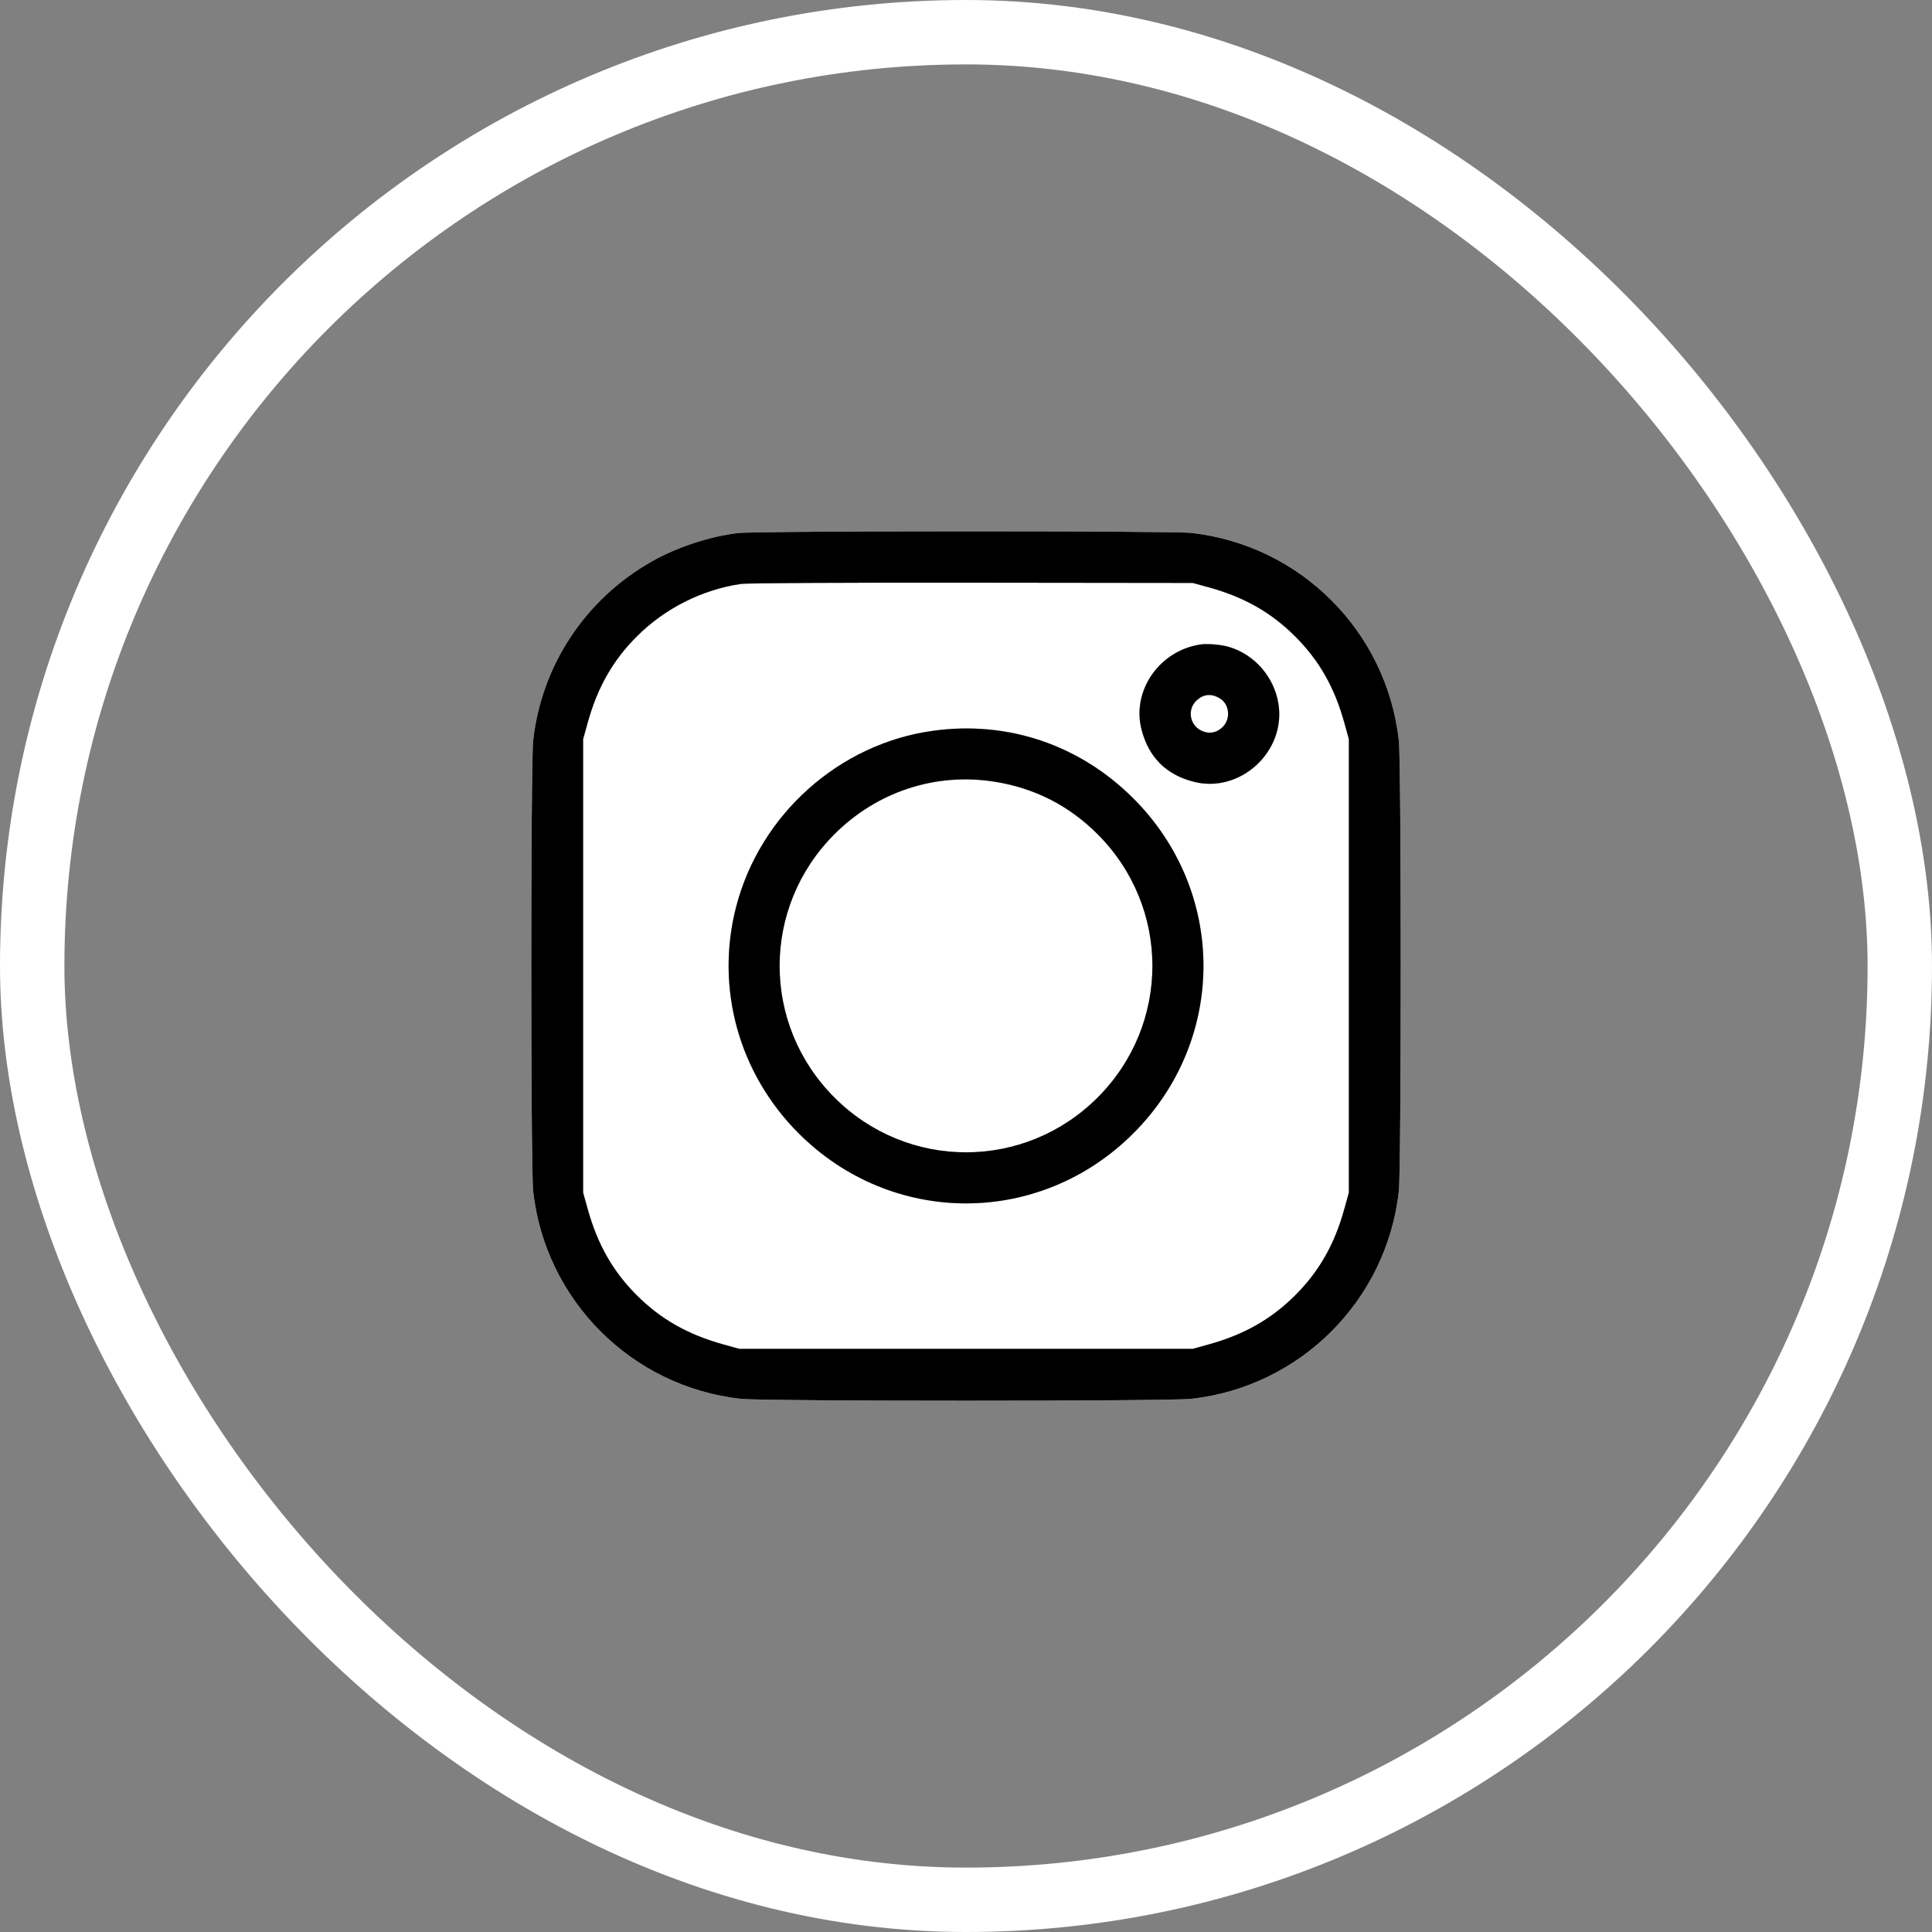 <svg width="30" height="30" viewBox="0 0 30 30" fill="none" xmlns="http://www.w3.org/2000/svg">
<rect x="0" y="0" width="30" height="30" fill="#808080" stroke="none"/>
<path fill-rule="evenodd" clip-rule="evenodd" d="M11.463 8.277C11.021 8.328 10.503 8.499 10.107 8.726C9.084 9.311 8.409 10.335 8.279 11.499C8.24 11.848 8.24 18.148 8.279 18.497C8.468 20.193 9.807 21.532 11.502 21.721C11.851 21.76 18.149 21.76 18.498 21.721C20.193 21.532 21.532 20.193 21.721 18.497C21.76 18.148 21.76 11.848 21.721 11.499C21.532 9.803 20.193 8.464 18.498 8.275C18.188 8.241 11.766 8.242 11.463 8.277ZM18.772 9.121C19.32 9.272 19.742 9.512 20.113 9.884C20.484 10.255 20.724 10.676 20.875 11.225L20.945 11.477V14.998V18.519L20.875 18.771C20.724 19.32 20.484 19.741 20.113 20.112C19.742 20.483 19.32 20.723 18.772 20.875L18.52 20.945H15H11.48L11.228 20.875C10.68 20.723 10.258 20.483 9.887 20.112C9.516 19.741 9.277 19.32 9.125 18.771L9.055 18.519V14.998V11.477L9.125 11.225C9.276 10.677 9.516 10.255 9.886 9.885C10.323 9.447 10.901 9.156 11.507 9.067C11.594 9.054 13.207 9.045 15.092 9.048L18.52 9.052L18.772 9.121ZM18.651 10.006C18.009 10.095 17.57 10.721 17.725 11.326C17.835 11.757 18.107 12.03 18.535 12.139C19.259 12.325 19.972 11.668 19.851 10.925C19.784 10.512 19.482 10.165 19.086 10.046C18.971 10.011 18.756 9.992 18.651 10.006ZM18.947 10.848C19.089 10.936 19.112 11.156 18.993 11.281C18.898 11.38 18.777 11.403 18.656 11.346C18.472 11.258 18.432 11.017 18.579 10.878C18.689 10.775 18.814 10.764 18.947 10.848ZM14.492 11.347C13.034 11.545 11.803 12.644 11.431 14.079C11.104 15.339 11.47 16.667 12.401 17.598C13.852 19.049 16.148 19.049 17.599 17.598C19.05 16.147 19.05 13.848 17.599 12.398C16.767 11.566 15.651 11.188 14.492 11.347ZM15.422 12.135C16.054 12.231 16.593 12.503 17.044 12.954C18.178 14.089 18.178 15.907 17.044 17.042C15.909 18.177 14.091 18.177 12.957 17.042C11.822 15.907 11.822 14.089 12.957 12.954C13.613 12.297 14.515 11.998 15.422 12.135Z" fill="white"/>
<path fill-rule="evenodd" clip-rule="evenodd" d="M18.772 9.121C19.32 9.272 19.742 9.512 20.113 9.884C20.484 10.255 20.724 10.676 20.875 11.225L20.945 11.477V14.998V18.519L20.875 18.771C20.724 19.32 20.484 19.741 20.113 20.112C19.742 20.483 19.32 20.723 18.772 20.875L18.52 20.945H15H11.48L11.228 20.875C10.68 20.723 10.258 20.483 9.887 20.112C9.516 19.741 9.277 19.32 9.125 18.771L9.055 18.519V14.998V11.477L9.125 11.225C9.276 10.677 9.516 10.255 9.886 9.885C10.323 9.447 10.901 9.156 11.507 9.067C11.594 9.054 13.207 9.045 15.092 9.048L18.52 9.052L18.772 9.121ZM17.725 11.326C17.57 10.721 18.009 10.095 18.651 10.006C18.756 9.992 18.971 10.011 19.086 10.046C19.482 10.165 19.784 10.512 19.851 10.925C19.972 11.668 19.259 12.325 18.535 12.139C18.107 12.03 17.835 11.757 17.725 11.326ZM11.431 14.079C11.803 12.644 13.034 11.545 14.492 11.347C15.651 11.188 16.767 11.566 17.599 12.398C19.05 13.848 19.05 16.147 17.599 17.598C16.148 19.049 13.852 19.049 12.401 17.598C11.47 16.667 11.104 15.339 11.431 14.079Z" fill="white"/>
<path d="M15.422 12.135C16.054 12.231 16.593 12.503 17.044 12.954C18.178 14.089 18.178 15.907 17.044 17.042C15.909 18.177 14.091 18.177 12.957 17.042C11.822 15.907 11.822 14.089 12.957 12.954C13.613 12.297 14.515 11.998 15.422 12.135Z" fill="white"/>
<path d="M18.947 10.848C19.089 10.936 19.112 11.156 18.993 11.281C18.898 11.38 18.777 11.403 18.656 11.346C18.472 11.258 18.432 11.017 18.579 10.878C18.689 10.775 18.814 10.764 18.947 10.848Z" fill="white"/>
<path fill-rule="evenodd" clip-rule="evenodd" d="M11.463 8.277C11.021 8.328 10.503 8.499 10.107 8.726C9.084 9.311 8.409 10.335 8.279 11.499C8.24 11.848 8.24 18.148 8.279 18.497C8.468 20.193 9.807 21.532 11.502 21.721C11.851 21.76 18.149 21.76 18.498 21.721C20.193 21.532 21.532 20.193 21.721 18.497C21.76 18.148 21.76 11.848 21.721 11.499C21.532 9.803 20.193 8.464 18.498 8.275C18.188 8.241 11.766 8.242 11.463 8.277ZM18.772 9.121C19.32 9.272 19.742 9.512 20.113 9.884C20.484 10.255 20.724 10.676 20.875 11.225L20.945 11.477V14.998V18.519L20.875 18.771C20.724 19.32 20.484 19.741 20.113 20.112C19.742 20.483 19.32 20.723 18.772 20.875L18.52 20.945H15H11.48L11.228 20.875C10.68 20.723 10.258 20.483 9.887 20.112C9.516 19.741 9.277 19.32 9.125 18.771L9.055 18.519V14.998V11.477L9.125 11.225C9.276 10.677 9.516 10.255 9.886 9.885C10.323 9.447 10.901 9.156 11.507 9.067C11.594 9.054 13.207 9.045 15.092 9.048L18.52 9.052L18.772 9.121ZM18.651 10.006C18.009 10.095 17.57 10.721 17.725 11.326C17.835 11.757 18.107 12.03 18.535 12.139C19.259 12.325 19.972 11.668 19.851 10.925C19.784 10.512 19.482 10.165 19.086 10.046C18.971 10.011 18.756 9.992 18.651 10.006ZM18.947 10.848C19.089 10.936 19.112 11.156 18.993 11.281C18.898 11.38 18.777 11.403 18.656 11.346C18.472 11.258 18.432 11.017 18.579 10.878C18.689 10.775 18.814 10.764 18.947 10.848ZM14.492 11.347C13.034 11.545 11.803 12.644 11.431 14.079C11.104 15.339 11.47 16.667 12.401 17.598C13.852 19.049 16.148 19.049 17.599 17.598C19.05 16.147 19.05 13.848 17.599 12.398C16.767 11.566 15.651 11.188 14.492 11.347ZM15.422 12.135C16.054 12.231 16.593 12.503 17.044 12.954C18.178 14.089 18.178 15.907 17.044 17.042C15.909 18.177 14.091 18.177 12.957 17.042C11.822 15.907 11.822 14.089 12.957 12.954C13.613 12.297 14.515 11.998 15.422 12.135Z" fill="black"/>
<rect x="0.5" y="0.5" width="29" height="29" rx="14.5" stroke="white"/>
</svg>
